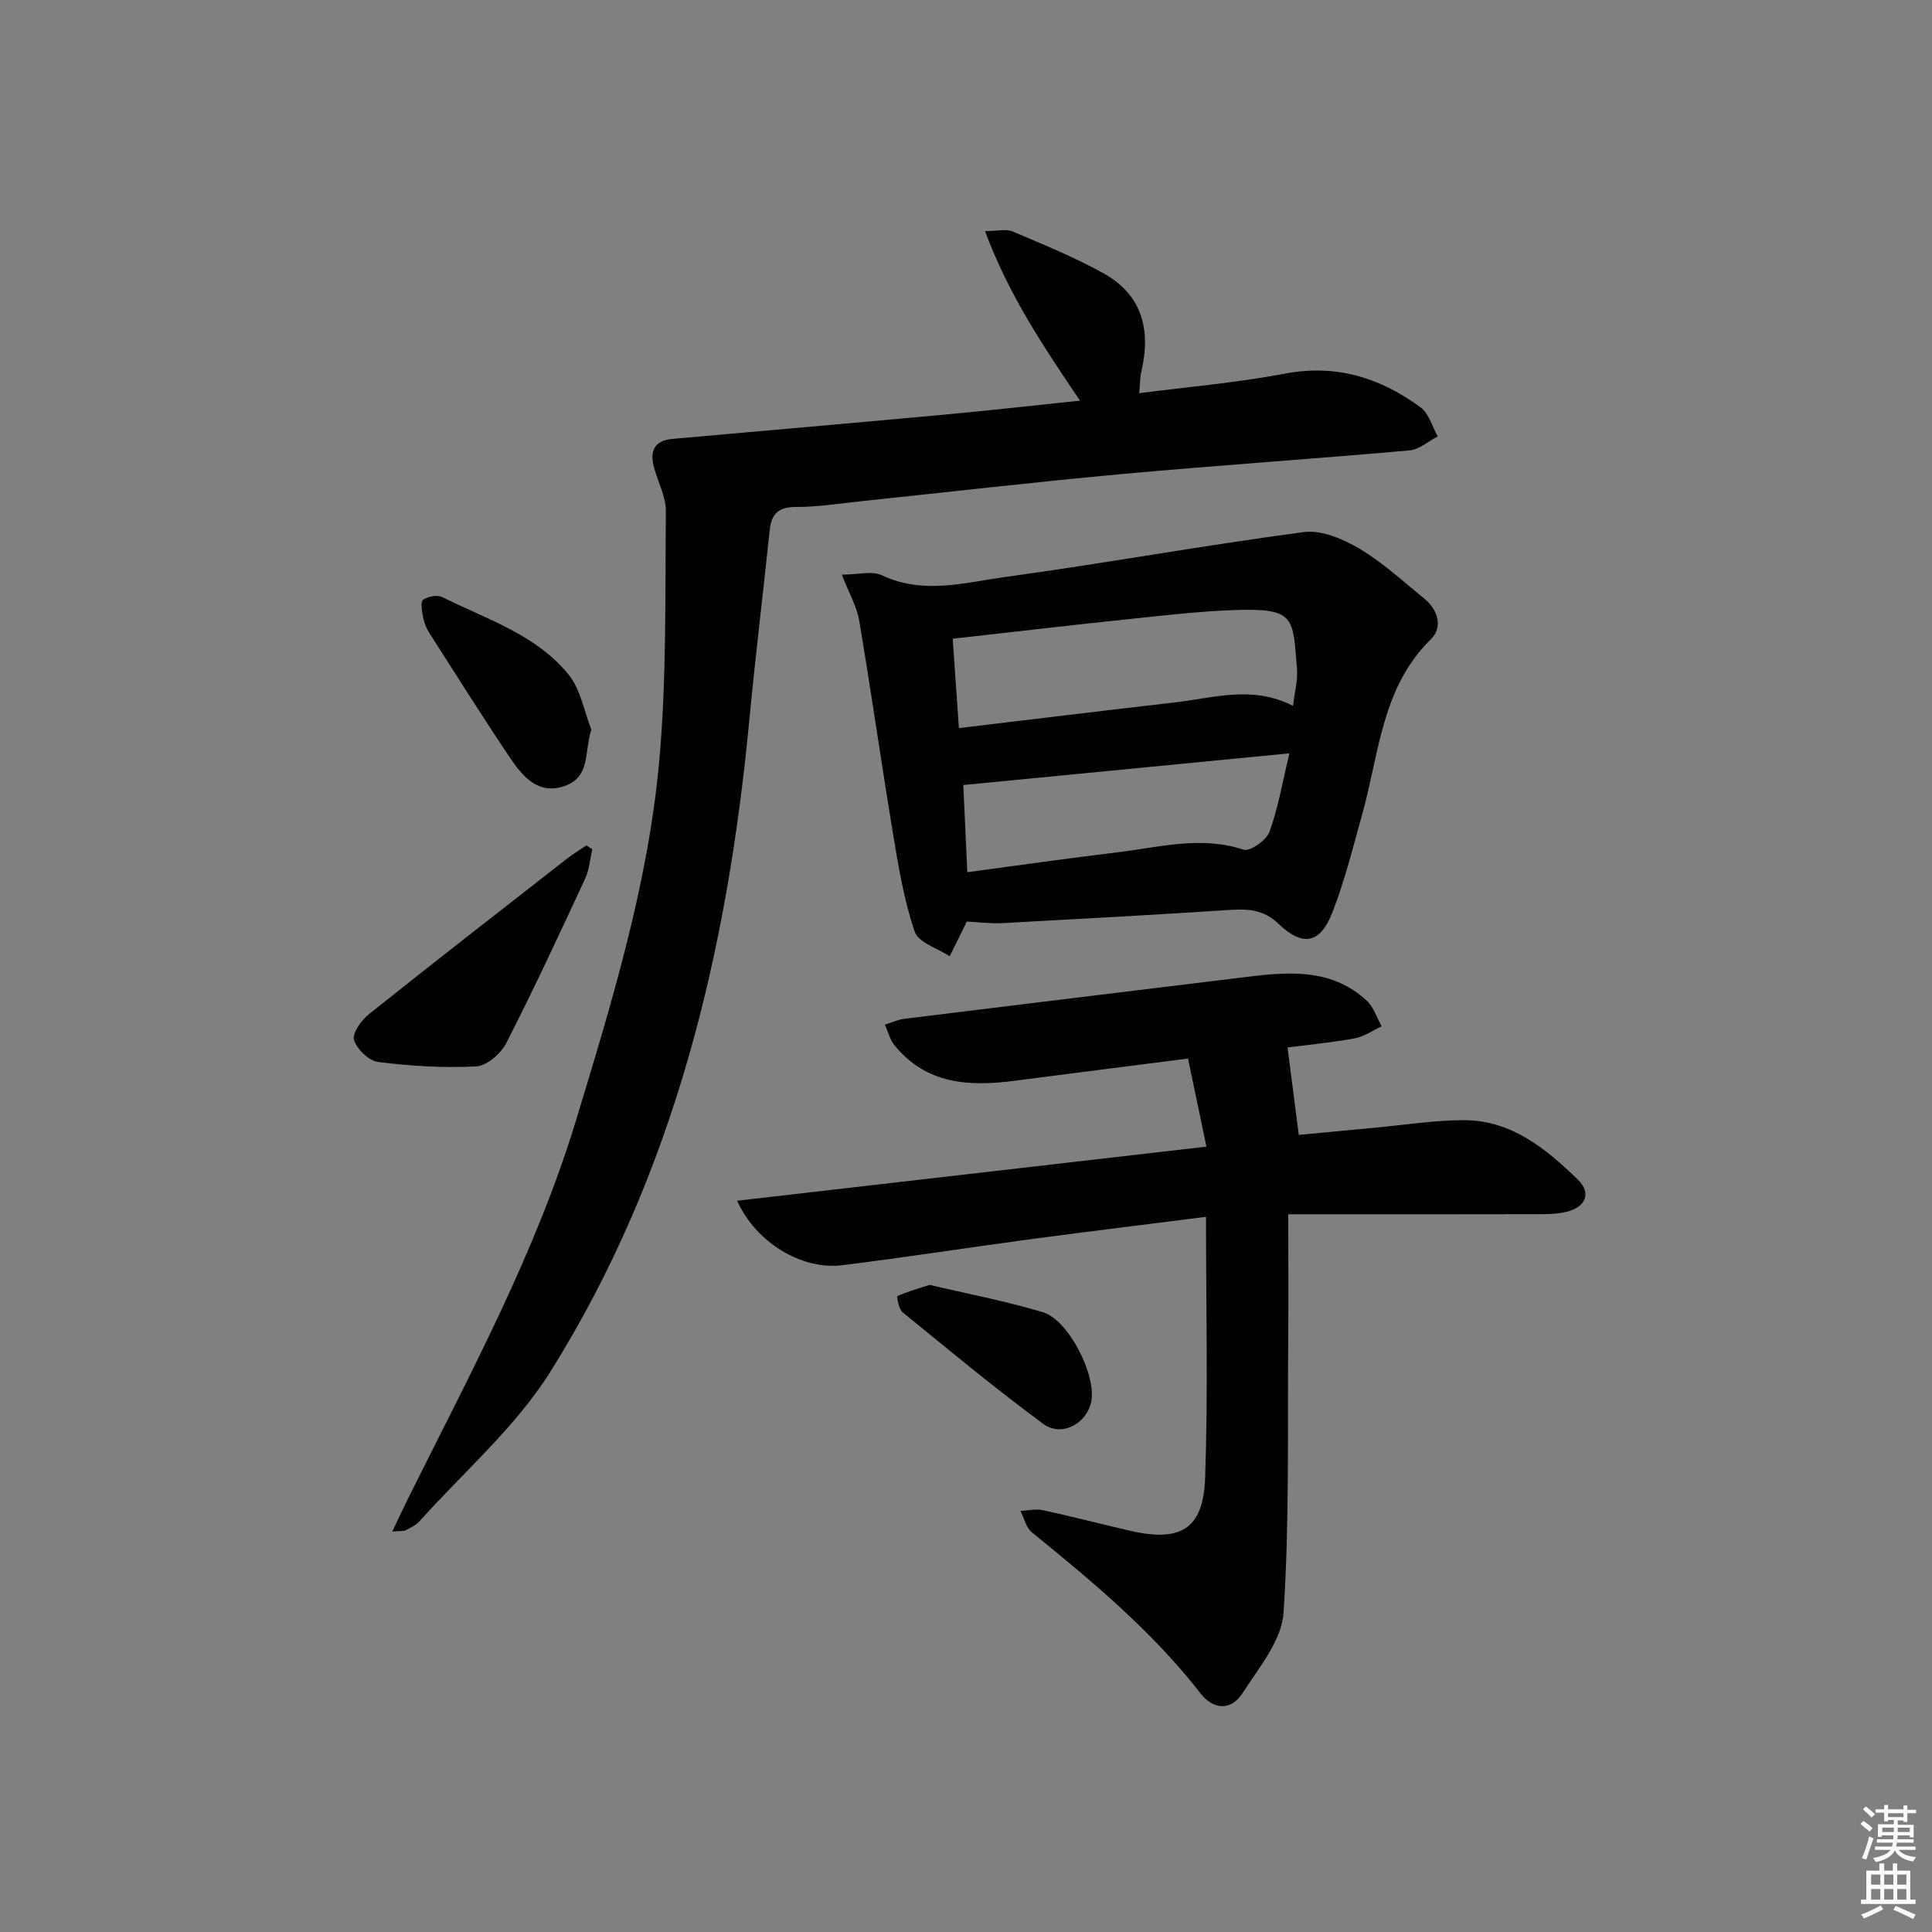 <svg enable-background="new 0 0 400 400" viewBox="0 0 400 400" xmlns="http://www.w3.org/2000/svg"><rect x="0" y="0" width="400" height="400" fill="#808080" stroke="none"/><g fill="#010100"><path d="m81.22 317.09c1.29-2.71 2.16-4.6 3.09-6.48 12.79-25.76 26.57-51.04 34.99-78.79 7.39-24.33 14.85-48.69 17.17-74.07 1.57-17.2 1.22-34.59 1.39-51.89.03-3.02-1.64-6.05-2.46-9.09-.9-3.35.02-5.56 3.84-5.9 18.71-1.66 37.42-3.29 56.12-5.01 9.24-.85 18.46-1.89 28.24-2.91-7.53-11.17-14.74-21.82-19.66-35.11 2.65 0 4.4-.48 5.7.08 6.39 2.72 12.88 5.34 18.93 8.72 7.89 4.42 9.73 11.66 7.76 20.15-.3 1.28-.28 2.63-.47 4.62 10.23-1.33 20.29-2.18 30.15-4.05 10.64-2.02 19.76.85 28.09 6.97 1.73 1.27 2.41 3.98 3.57 6.02-1.94 1-3.82 2.72-5.83 2.9-19.86 1.76-39.76 3.09-59.62 4.9-18.03 1.65-36.02 3.75-54.03 5.63-4.46.47-8.93 1.2-13.4 1.18-3.62-.01-5.08 1.43-5.43 4.79-1.39 13.21-2.99 26.4-4.25 39.63-4.55 47.66-15.45 93.53-41.11 134.54-7.19 11.5-17.95 20.77-27.12 31.01-.75.84-1.89 1.35-2.91 1.9-.41.21-.97.11-2.75.26z"/><path d="m249.69 251.93c-12.25 1.56-24.1 3-35.92 4.58-13.16 1.76-26.27 3.82-39.45 5.44-8.28 1.02-17.81-4.65-21.7-13.35 32.52-3.75 64.62-7.45 97.16-11.2-1.32-6.3-2.52-12.07-3.81-18.24-12.19 1.56-24 3.05-35.8 4.59-9.45 1.24-18.41.81-25.01-7.39-.94-1.17-1.31-2.81-1.95-4.23 1.36-.41 2.7-1.04 4.09-1.21 23.88-2.95 47.77-5.84 71.65-8.76 8.58-1.05 17.07-1.42 24.01 5.01 1.44 1.34 2.09 3.53 3.1 5.32-1.86.86-3.64 2.13-5.59 2.49-4.88.89-9.83 1.36-13.9 1.88.78 6.04 1.5 11.66 2.33 18.11 4.79-.45 10.31-.99 15.84-1.5 6.12-.56 12.23-1.55 18.35-1.55 9.83 0 17.01 5.93 23.6 12.32 2.82 2.74 1.66 5.61-2.24 6.62-2.06.53-4.29.52-6.45.52-15.33.04-30.65.02-45.98.02-1.79 0-3.59 0-5.3 0 0 9.15.06 17.74-.01 26.32-.16 18.77.27 37.58-.98 56.28-.38 5.69-5.1 11.28-8.46 16.52-2.36 3.69-6.02 3.54-8.72.07-10.01-12.87-22.4-23.18-34.95-33.37-1.18-.96-1.56-2.91-2.32-4.4 1.54-.07 3.15-.47 4.6-.16 6 1.3 11.94 2.84 17.92 4.23 10.63 2.48 15.35-.27 15.71-10.93.62-17.72.18-35.49.18-54.03z"/><path d="m200.15 190.8c-.3.64-.51 1.09-.73 1.54-.93 1.88-1.86 3.76-2.8 5.64-2.5-1.65-6.45-2.81-7.22-5.06-2.19-6.35-3.31-13.1-4.42-19.77-2.47-14.86-4.58-29.78-7.09-44.64-.5-2.98-2.14-5.77-3.6-9.54 3.32 0 6.25-.83 8.33.15 8.5 4.01 17.02 1.51 25.37.36 20.69-2.84 41.27-6.58 61.97-9.32 3.66-.48 8.14 1.45 11.53 3.46 4.82 2.86 9.03 6.77 13.42 10.34 2.87 2.34 3.82 5.95 1.36 8.36-10.2 9.99-10.7 23.55-14.18 36.04-1.91 6.86-3.63 13.82-6.19 20.44-2.55 6.59-6.14 7.31-11.21 2.45-3.06-2.93-6.25-3.1-10.02-2.86-15.75 1.02-31.51 1.89-47.28 2.74-2.28.11-4.58-.2-7.24-.33zm67.56-44.65c.34-2.94.99-5.26.82-7.51-.86-10.78-.27-12.76-12.76-12.34-7.28.24-14.55 1.09-21.8 1.85-12.15 1.27-24.29 2.7-36.72 4.09.43 6.22.83 11.92 1.28 18.5 15.22-1.81 30-3.62 44.79-5.32 7.98-.92 16-3.6 24.39.73zm-67.44 34.43c10.78-1.44 20.93-2.9 31.1-4.12 8.65-1.03 17.24-3.47 26.1-.54 1.31.43 4.73-1.95 5.36-3.69 1.81-5 2.7-10.33 4.13-16.26-22.89 2.22-44.91 4.36-67.52 6.56.28 5.91.54 11.62.83 18.05z"/><path d="m122.63 175.83c-.47 2.02-.61 4.2-1.46 6.04-5.31 11.43-10.62 22.87-16.35 34.09-1.12 2.18-4.03 4.72-6.24 4.83-6.74.35-13.58-.08-20.29-.92-1.92-.24-4.4-2.64-4.99-4.56-.42-1.36 1.49-4.07 3.05-5.31 13.61-10.87 27.37-21.55 41.1-32.27 1.26-.98 2.64-1.8 3.97-2.7.39.28.8.54 1.21.8z"/><path d="m122.43 151.07c-1.49 4.54-.14 9.67-5.38 11.61-5.48 2.03-8.79-1.83-11.44-5.77-5.73-8.54-11.21-17.24-16.75-25.91-.61-.96-1.05-2.1-1.26-3.21-.23-1.21-.59-3.18-.01-3.6.99-.72 2.96-1.08 4.01-.55 9.17 4.57 19.37 7.74 26.09 15.99 2.51 3.05 3.22 7.58 4.74 11.44z"/><path d="m192.46 266.02c7.5 1.77 15.59 3.31 23.44 5.65 5.39 1.61 11.15 13.14 10.02 18.56-.94 4.52-6.11 7.37-9.92 4.57-9.98-7.35-19.53-15.29-29.14-23.12-.79-.65-1.22-3.26-1.05-3.33 1.84-.87 3.82-1.41 6.65-2.33z"/></g><path d="m385.2 377.6.6-.6c.6.4 1.3.9 1.9 1.5l-.6.7c-.8-.6-1.4-1.1-1.9-1.6zm.3 7.1c.6-1.4 1.1-2.9 1.5-4.5.3.1.6.3.9.4-.5 1.4-1 2.9-1.5 4.4zm.2-10.1.6-.6c.7.5 1.3 1.1 1.9 1.6l-.7.7c-.6-.6-1.2-1.2-1.8-1.7zm8.4-.8h.8v.9h1.8v.7h-1.8v1.8h-.8v-.3h-1.2v.9h3.3v2.6h-.8v-.4h-2.5c0 .3 0 .6-.1.8h3.4v.7h-3.5c0 .3-.1.6-.1.8h4v.7h-3.5c.7.9 1.9 1.3 3.6 1.5-.2.2-.4.5-.6.9-1.9-.3-3.2-1.1-3.8-2.3-.5 1.1-1.8 2-3.9 2.4-.2-.3-.4-.5-.6-.8 1.9-.4 3.1-.9 3.6-1.7h-3.2v-.7h3.5c.1-.2.1-.5.2-.8h-3.3v-.7h3.4c0-.2 0-.5 0-.8h-2.4v.3h-.8v-2.6h3.3v-.9h-1.2v.3h-.8v-1.8h-1.8v-.7h1.8v-.9h.8v.9h3.2zm-4.4 5.5h2.4c0-.3 0-.6 0-.9h-2.4zm1.2-3.1h3.2v-.8h-3.2zm4.4 2.2h-2.4v.9h2.5v-.9z" fill="#fcfbfa"/><path d="m389.2 385.8h.9v1.5h1.8v-1.5h.9v1.5h2.7v6h1.1v.9h-11.3v-.9h1.1v-6h2.7v-1.5zm.2 8.7.5.8c-1.2.6-2.5 1.3-4 1.9-.2-.3-.3-.6-.6-.8 1.6-.6 3-1.3 4.1-1.9zm-2-4.3h1.9v-2.1h-1.9zm0 3.1h1.9v-2.2h-1.9zm2.7-3.1h1.9v-2.1h-1.9zm0 3.1h1.9v-2.2h-1.9zm2.4 1.3c1.4.6 2.7 1.2 4.1 1.8l-.5.9c-1.5-.7-2.8-1.4-4.1-1.9zm2.2-6.5h-1.9v2.1h1.9zm-1.9 5.2h1.9v-2.2h-1.9z" fill="#fcfbfa"/></svg>